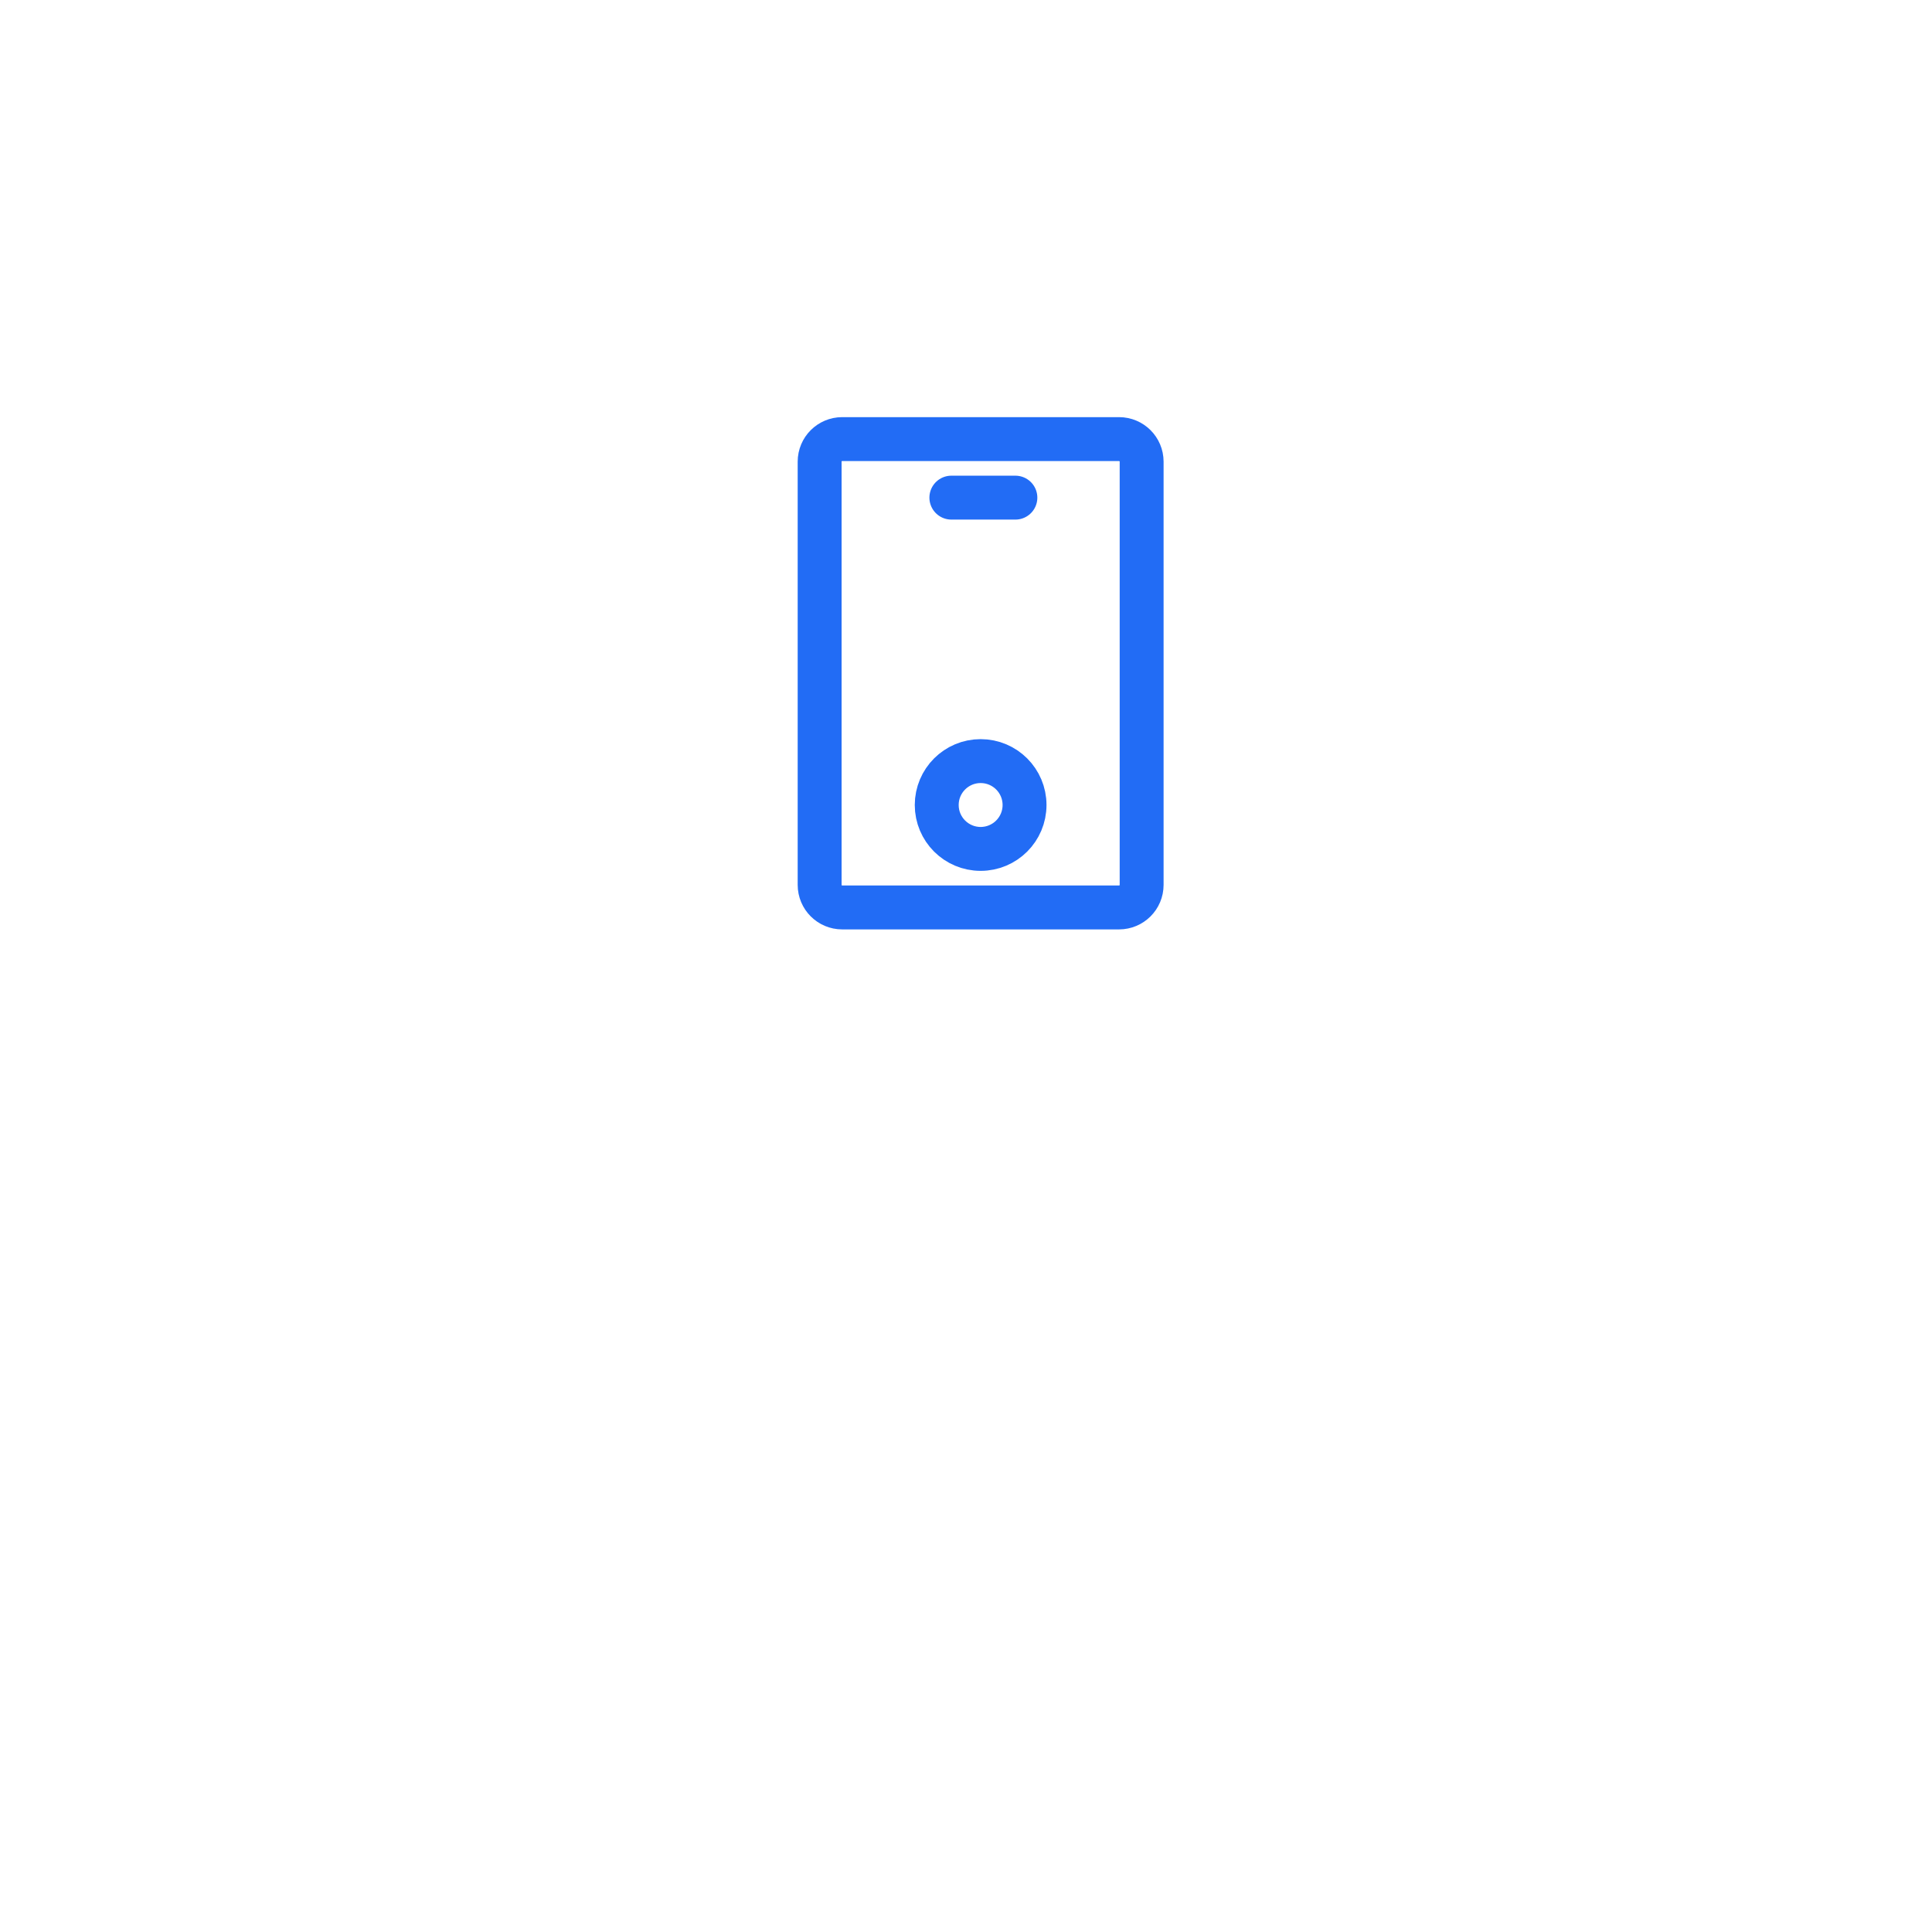 <svg width="66" height="66" viewBox="0 0 66 66" fill="none" xmlns="http://www.w3.org/2000/svg">
<g id="Group 3812">
<g id="Ellipse 818" filter="url(#filter0_dd_1_979)">
<circle cx="33" cy="23" r="18" fill="white"/>
</g>
<g id="Group 3828">
<path id="Vector 2234" d="M32.5 17H34.687" stroke="#226CF5" stroke-width="1.5" stroke-linecap="round"/>
<circle id="Ellipse 822" cx="33.5" cy="27.5" r="1.5" stroke="#226CF5" stroke-width="1.5"/>
<path id="Vector" d="M28.771 31H38.229C38.655 31 39 30.655 39 30.229V15.771C39 15.345 38.655 15 38.229 15H28.771C28.345 15 28 15.345 28 15.771V30.229C28 30.655 28.345 31 28.771 31Z" stroke="#226CF5" stroke-width="1.5"/>
</g>
</g>
<defs>
<filter id="filter0_dd_1_979" x="0" y="0" width="66" height="66" filterUnits="userSpaceOnUse" color-interpolation-filters="sRGB">
<feFlood flood-opacity="0" result="BackgroundImageFix"/>
<feColorMatrix in="SourceAlpha" type="matrix" values="0 0 0 0 0 0 0 0 0 0 0 0 0 0 0 0 0 0 127 0" result="hardAlpha"/>
<feOffset dy="10"/>
<feGaussianBlur stdDeviation="7.5"/>
<feColorMatrix type="matrix" values="0 0 0 0 0 0 0 0 0 0 0 0 0 0 0 0 0 0 0.1 0"/>
<feBlend mode="normal" in2="BackgroundImageFix" result="effect1_dropShadow_1_979"/>
<feColorMatrix in="SourceAlpha" type="matrix" values="0 0 0 0 0 0 0 0 0 0 0 0 0 0 0 0 0 0 127 0" result="hardAlpha"/>
<feOffset/>
<feGaussianBlur stdDeviation="2.5"/>
<feColorMatrix type="matrix" values="0 0 0 0 0 0 0 0 0 0 0 0 0 0 0 0 0 0 0.05 0"/>
<feBlend mode="normal" in2="effect1_dropShadow_1_979" result="effect2_dropShadow_1_979"/>
<feBlend mode="normal" in="SourceGraphic" in2="effect2_dropShadow_1_979" result="shape"/>
</filter>
</defs>
</svg>
